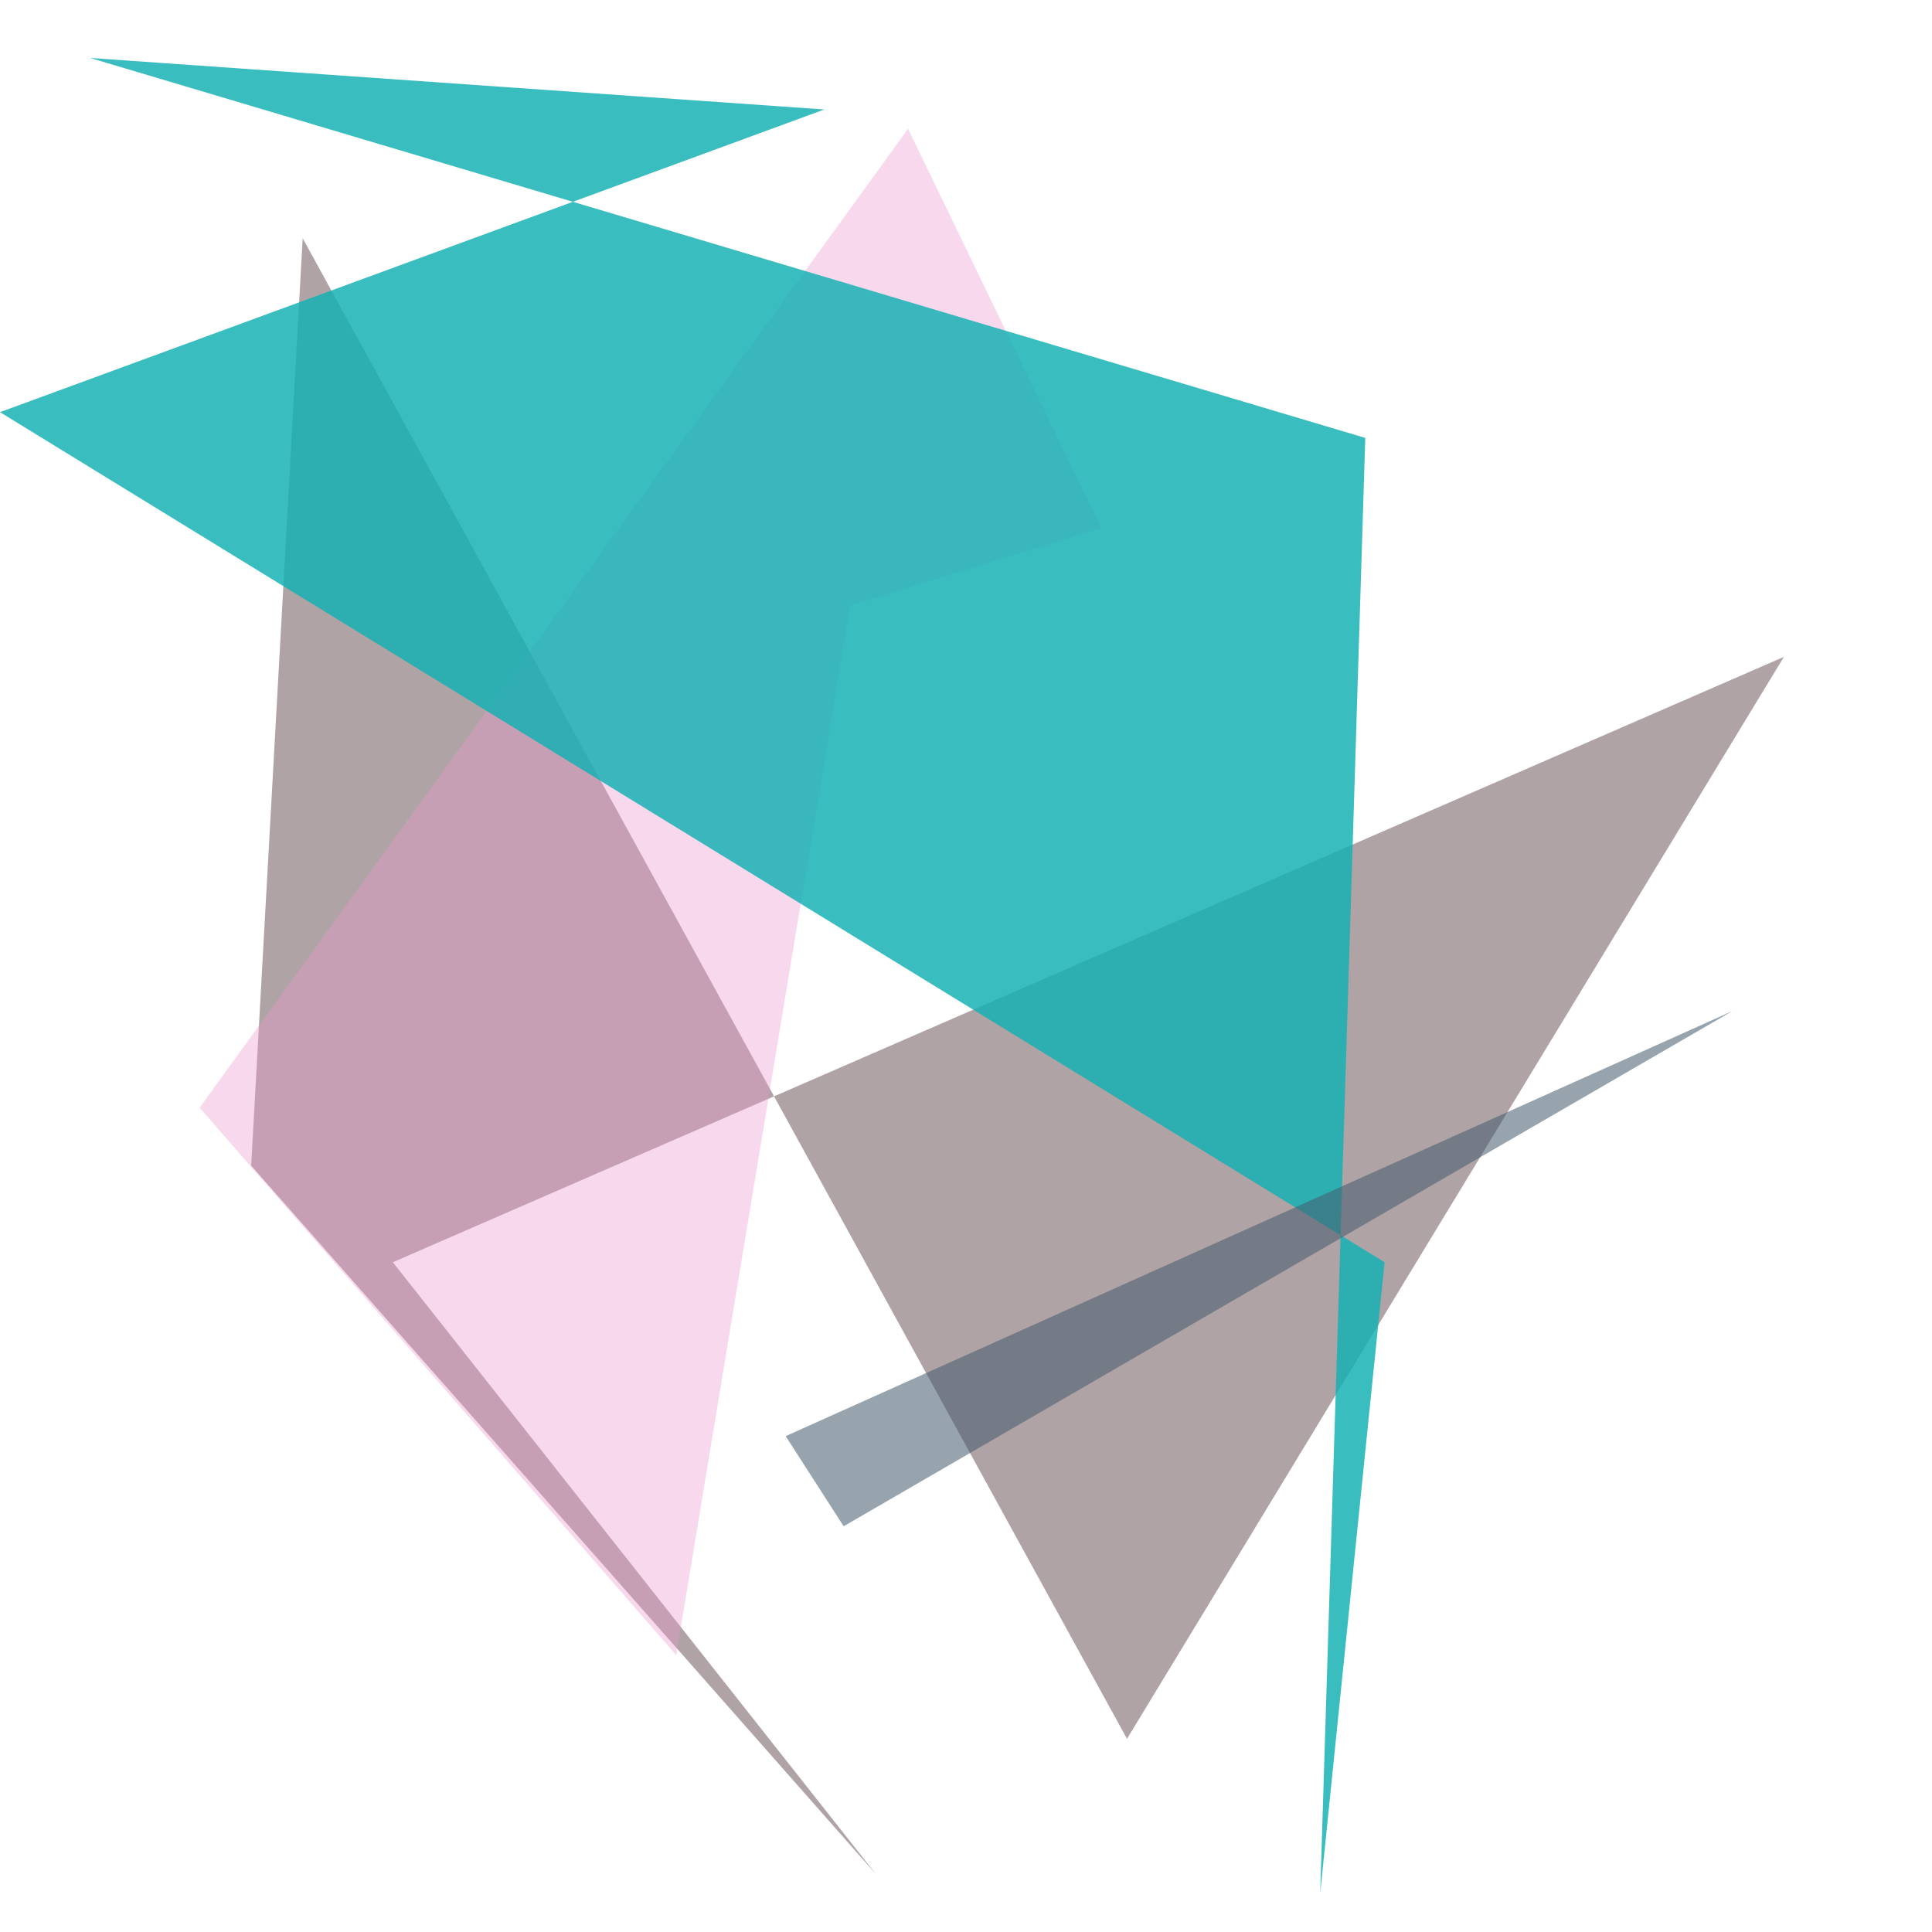 <?xml version="1.0" encoding="UTF-8"?>
<svg width="300" height="300" viewBox="0 0 300 300" xmlns="http://www.w3.org/2000/svg">
  
          <polygon points="277,102 61,196 136,291 39,181 47,37 175,270" fill="#6a5357" 
                   opacity="0.532"/>
        
          <polygon points="105,257 132,94 171,82 141,20 31,172" fill="#ea9acf" 
                   opacity="0.384"/>
        
          <polygon points="205,294 212,68 14,9 128,17 0,64 215,196" fill="#16b1b3" 
                   opacity="0.841"/>
        
          <polygon points="122,223 131,237 269,157" fill="#455c6e" 
                   opacity="0.557"/>
        
</svg>